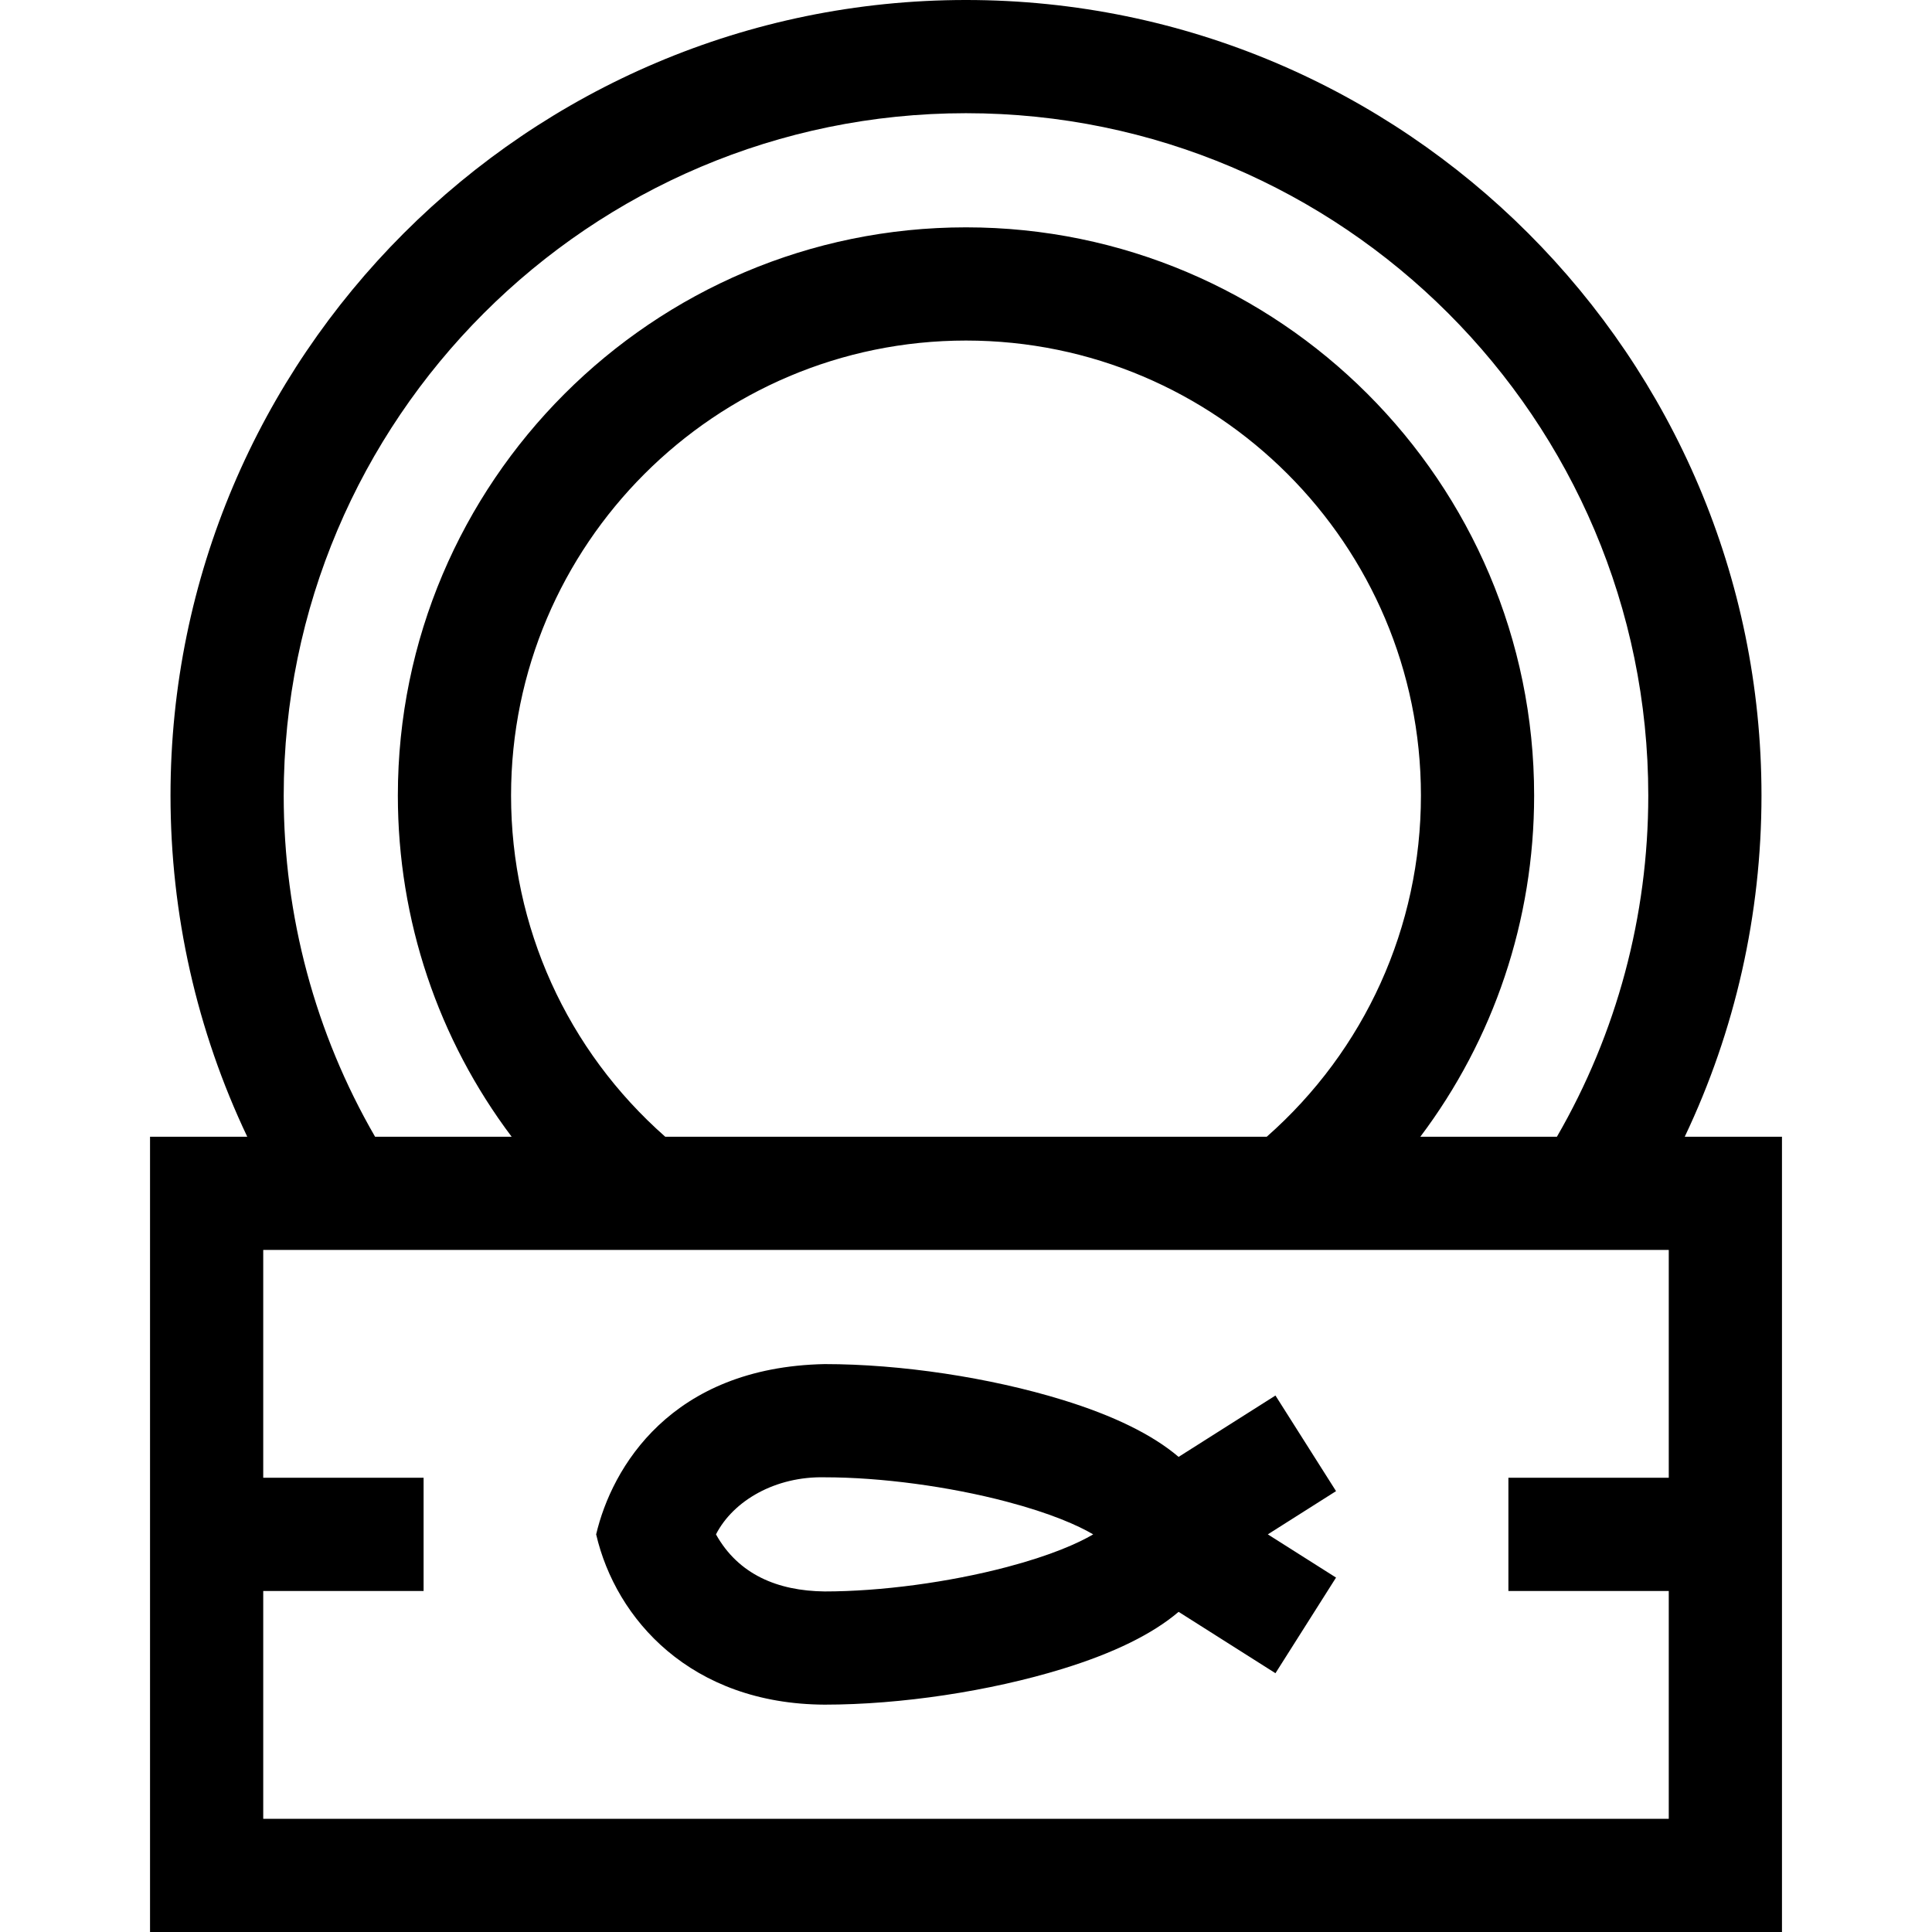 <svg id="Capa_1" enable-background="new 0 0 512 512" height="512" viewBox="0 0 512 512" width="512" xmlns="http://www.w3.org/2000/svg"><g><path d="m446.473 301.25c13.362-28.11 20.339-58.927 20.339-90.438 0-116.242-94.57-210.812-210.812-210.812s-210.813 94.57-210.813 210.812c0 31.51 6.976 62.327 20.339 90.438h-25.766v210.75h432.48v-210.75zm-371.286-90.438c0-99.7 81.113-180.812 180.813-180.812s180.812 81.112 180.812 180.812c0 31.935-8.353 63.029-24.215 90.438h-36.196c19.438-25.801 30.161-57.333 30.161-90.438 0-83.02-67.542-150.562-150.562-150.562s-150.563 67.542-150.563 150.562c0 33.104 10.723 64.636 30.161 90.438h-36.195c-15.862-27.409-24.216-58.503-24.216-90.438zm101.113 90.438c-26.028-22.931-40.863-55.6-40.863-90.438 0-66.479 54.084-120.562 120.563-120.562s120.562 54.084 120.562 120.562c0 34.838-14.834 67.506-40.863 90.438zm-106.54 180.75v-60.375h42.497v-30h-42.497v-60.375h372.48v60.375h-42.497v30h42.497v60.375z"/><path d="m338.01 369.829-25.667 16.261c-6.911-5.874-17.176-10.923-30.76-15.104-19.303-5.94-42.873-9.487-63.048-9.487-40.746.824-56.394 27.415-60.549 45.125 5.2 22.457 25.093 44.961 60.549 45.125 20.175 0 43.745-3.546 63.048-9.487 13.584-4.181 23.849-9.229 30.76-15.104l25.667 16.261 16.055-25.342-18.079-11.454 18.079-11.454zm-71.234 45.466c-15.328 4.042-33.362 6.455-48.24 6.455-12.543-.143-22.888-4.553-28.794-15.125 4.639-9.036 15.874-15.412 28.794-15.125 14.878 0 32.912 2.413 48.24 6.455 11.754 3.1 18.934 6.316 22.93 8.67-3.996 2.354-11.176 5.57-22.93 8.67z"/></g></svg>